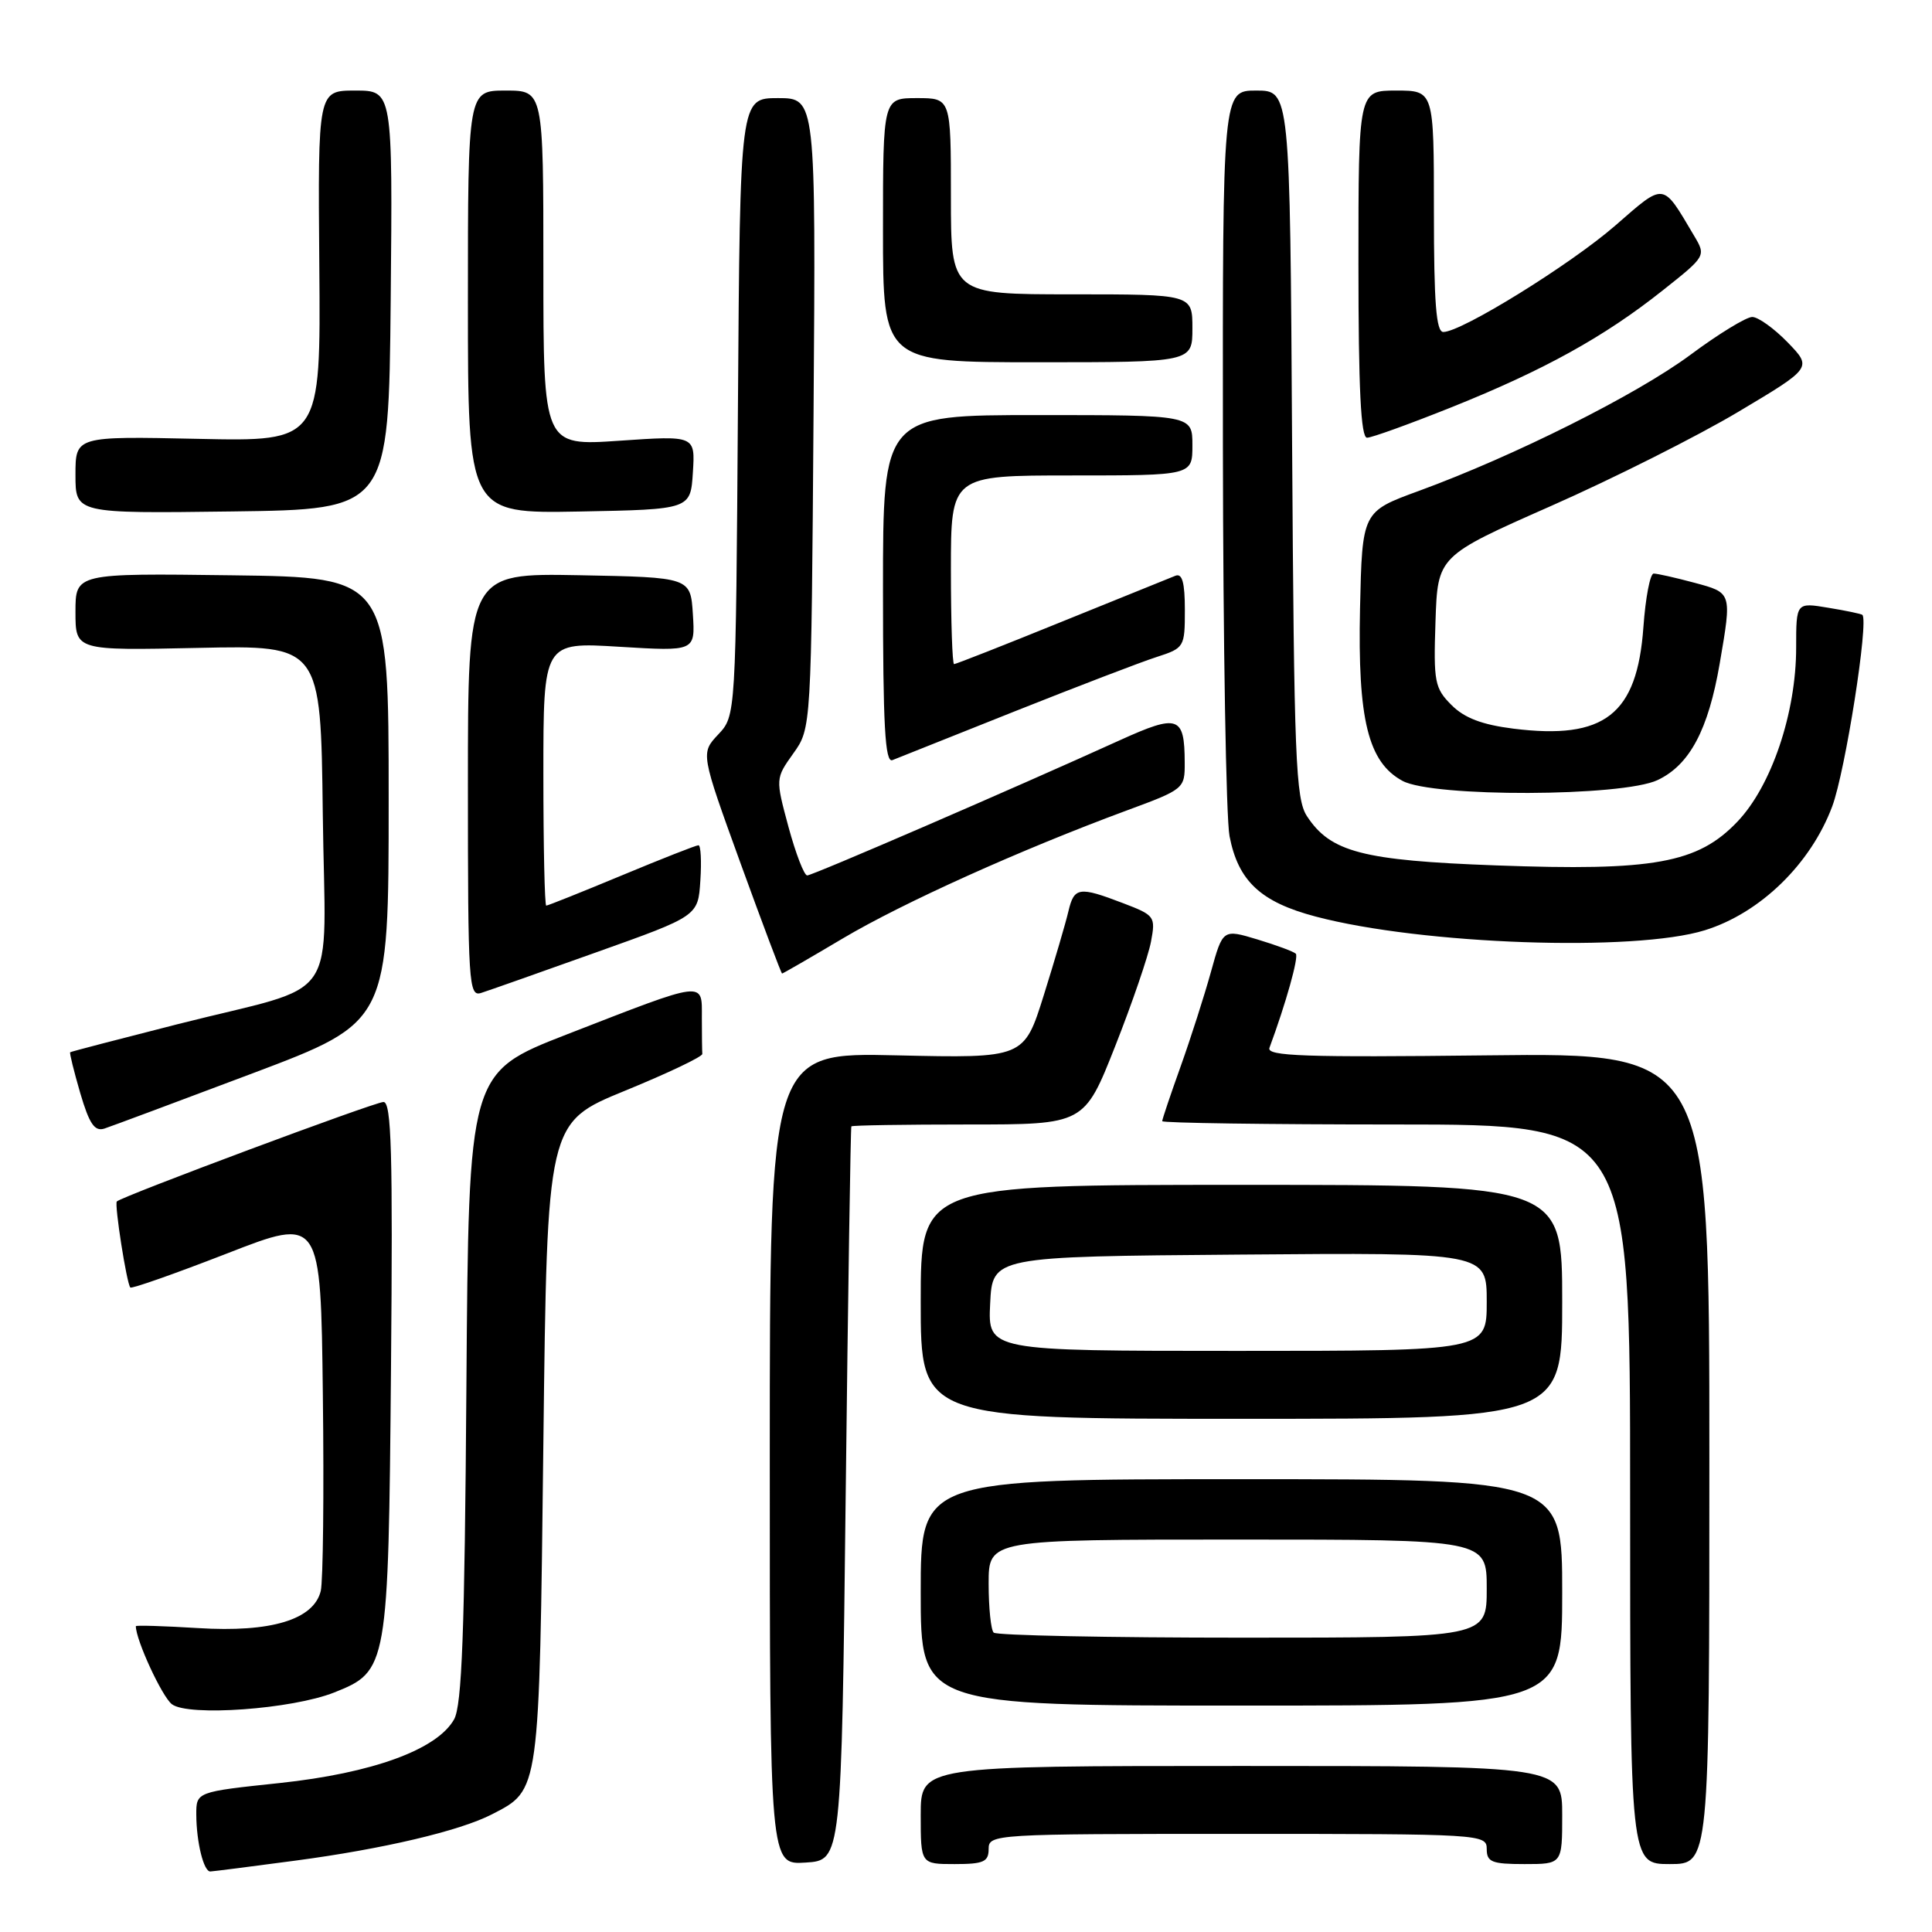 <?xml version="1.0" encoding="UTF-8" standalone="no"?>
<!DOCTYPE svg PUBLIC "-//W3C//DTD SVG 1.1//EN" "http://www.w3.org/Graphics/SVG/1.1/DTD/svg11.dtd" >
<svg xmlns="http://www.w3.org/2000/svg" xmlns:xlink="http://www.w3.org/1999/xlink" version="1.1" viewBox="0 0 256 256">
 <g >
 <path fill="currentColor"
d=" M 39.08 246.55 C 50.78 245.00 60.94 242.60 65.20 240.40 C 71.54 237.12 71.45 237.79 72.00 191.17 C 72.50 148.75 72.50 148.75 82.81 144.53 C 88.48 142.21 93.10 140.01 93.06 139.65 C 93.03 139.29 93.00 137.15 93.00 134.89 C 93.00 129.92 93.72 129.83 75.12 137.06 C 62.10 142.13 62.10 142.13 61.80 183.81 C 61.57 216.31 61.21 226.02 60.16 227.84 C 57.89 231.84 49.35 234.95 37.07 236.26 C 26.00 237.43 26.00 237.43 26.01 240.47 C 26.03 244.11 26.99 248.01 27.87 247.98 C 28.21 247.97 33.26 247.33 39.08 246.55 Z  M 112.06 198.00 C 112.37 171.32 112.71 149.39 112.81 149.25 C 112.92 149.11 119.90 149.00 128.33 149.00 C 143.67 149.00 143.67 149.00 147.77 138.62 C 150.02 132.92 152.15 126.69 152.51 124.79 C 153.14 121.44 153.02 121.28 148.80 119.67 C 142.97 117.44 142.33 117.54 141.57 120.75 C 141.22 122.26 139.75 127.26 138.31 131.86 C 135.69 140.22 135.69 140.22 118.85 139.84 C 102.00 139.45 102.00 139.45 102.00 193.28 C 102.00 247.11 102.00 247.11 106.75 246.80 C 111.50 246.50 111.50 246.50 112.06 198.00 Z  M 131.00 245.00 C 131.00 243.04 131.67 243.00 164.00 243.00 C 196.33 243.00 197.00 243.04 197.00 245.00 C 197.00 246.73 197.67 247.00 202.00 247.00 C 207.00 247.00 207.00 247.00 207.00 240.50 C 207.00 234.00 207.00 234.00 164.50 234.00 C 122.00 234.00 122.00 234.00 122.00 240.50 C 122.00 247.00 122.00 247.00 126.50 247.00 C 130.33 247.00 131.00 246.70 131.00 245.00 Z  M 226.50 193.25 C 226.50 139.50 226.50 139.50 197.11 139.84 C 172.84 140.12 167.80 139.95 168.21 138.84 C 170.39 132.95 172.12 126.78 171.70 126.37 C 171.42 126.09 169.13 125.24 166.61 124.48 C 162.03 123.10 162.03 123.10 160.45 128.80 C 159.58 131.94 157.78 137.56 156.44 141.31 C 155.10 145.05 154.00 148.31 154.00 148.56 C 154.00 148.80 167.95 149.00 185.00 149.00 C 216.00 149.00 216.00 149.00 216.00 198.00 C 216.00 247.00 216.00 247.00 221.25 247.00 C 226.50 247.00 226.50 247.00 226.50 193.25 Z  M 44.29 224.26 C 51.38 221.44 51.46 220.97 51.81 181.25 C 52.06 152.71 51.87 146.00 50.81 146.02 C 49.60 146.04 16.11 158.54 15.48 159.20 C 15.14 159.57 16.79 170.12 17.27 170.60 C 17.46 170.79 23.21 168.76 30.06 166.10 C 42.50 161.25 42.50 161.25 42.78 184.87 C 42.94 197.87 42.81 209.54 42.50 210.82 C 41.56 214.62 35.91 216.33 26.25 215.73 C 21.71 215.45 18.00 215.34 18.00 215.48 C 18.00 217.31 21.47 224.82 22.78 225.82 C 24.95 227.47 38.70 226.48 44.29 224.26 Z  M 207.00 211.00 C 207.00 196.00 207.00 196.00 164.50 196.00 C 122.00 196.00 122.00 196.00 122.00 211.00 C 122.00 226.00 122.00 226.00 164.50 226.00 C 207.00 226.00 207.00 226.00 207.00 211.00 Z  M 207.00 172.50 C 207.00 157.00 207.00 157.00 164.50 157.00 C 122.00 157.00 122.00 157.00 122.00 172.50 C 122.00 188.00 122.00 188.00 164.50 188.00 C 207.00 188.00 207.00 188.00 207.00 172.50 Z  M 33.50 142.21 C 51.50 135.42 51.50 135.42 51.50 105.96 C 51.50 76.50 51.50 76.50 30.75 76.23 C 10.00 75.96 10.00 75.96 10.00 81.08 C 10.00 86.20 10.00 86.20 26.25 85.85 C 42.50 85.50 42.50 85.50 42.77 107.77 C 43.08 133.73 45.57 130.12 23.50 135.72 C 15.80 137.68 9.41 139.34 9.30 139.43 C 9.19 139.51 9.79 141.94 10.63 144.83 C 11.84 148.94 12.54 149.96 13.84 149.54 C 14.75 149.24 23.60 145.94 33.50 142.21 Z  M 79.00 126.19 C 92.50 121.38 92.50 121.38 92.80 116.69 C 92.97 114.11 92.86 112.00 92.55 112.00 C 92.24 112.00 87.66 113.80 82.38 116.00 C 77.09 118.20 72.59 120.00 72.38 120.00 C 72.17 120.00 72.00 112.14 72.00 102.54 C 72.00 85.08 72.00 85.08 82.06 85.70 C 92.12 86.31 92.12 86.31 91.81 81.40 C 91.50 76.50 91.50 76.50 76.75 76.22 C 62.00 75.95 62.00 75.95 62.00 104.04 C 62.00 130.34 62.11 132.10 63.75 131.57 C 64.71 131.27 71.58 128.84 79.00 126.19 Z  M 111.67 124.35 C 119.64 119.62 135.27 112.58 149.25 107.41 C 156.92 104.58 157.00 104.51 156.98 101.02 C 156.96 94.87 156.12 94.58 148.42 98.07 C 134.38 104.45 107.67 116.00 106.96 116.00 C 106.55 116.00 105.44 113.11 104.48 109.58 C 102.75 103.16 102.75 103.16 105.12 99.83 C 107.50 96.50 107.50 96.50 107.80 54.75 C 108.10 13.00 108.10 13.00 103.08 13.00 C 98.06 13.00 98.06 13.00 97.78 53.92 C 97.50 94.84 97.50 94.84 95.17 97.32 C 92.84 99.80 92.84 99.80 98.13 114.40 C 101.05 122.43 103.52 129.00 103.63 129.00 C 103.74 129.00 107.36 126.91 111.67 124.35 Z  M 225.91 123.26 C 233.25 120.98 239.93 114.47 242.78 106.85 C 244.51 102.22 247.65 82.25 246.77 81.47 C 246.62 81.34 244.59 80.91 242.25 80.53 C 238.00 79.82 238.00 79.82 238.00 85.81 C 238.00 94.46 234.73 104.15 230.21 108.88 C 224.96 114.39 219.12 115.44 198.23 114.67 C 180.54 114.02 176.30 112.91 173.18 108.15 C 171.68 105.86 171.47 100.57 171.21 58.80 C 170.93 12.00 170.93 12.00 166.46 12.00 C 162.00 12.00 162.00 12.00 162.04 59.25 C 162.07 85.24 162.46 108.44 162.92 110.80 C 164.07 116.75 167.05 119.53 174.34 121.45 C 188.42 125.17 216.60 126.16 225.91 123.26 Z  M 219.65 103.36 C 223.89 101.35 226.36 96.71 227.87 87.92 C 229.49 78.46 229.52 78.56 224.49 77.21 C 222.00 76.54 219.59 76.00 219.12 76.00 C 218.65 76.00 218.04 79.19 217.76 83.09 C 216.93 94.69 212.62 98.06 200.53 96.55 C 196.39 96.03 194.04 95.14 192.33 93.42 C 190.10 91.19 189.94 90.36 190.21 82.35 C 190.50 73.68 190.50 73.68 205.53 67.04 C 213.80 63.39 224.97 57.77 230.35 54.56 C 240.13 48.73 240.13 48.73 236.87 45.36 C 235.07 43.51 232.96 42.00 232.18 42.00 C 231.39 42.00 227.69 44.26 223.97 47.03 C 216.84 52.31 200.65 60.42 188.00 65.05 C 180.50 67.79 180.50 67.79 180.21 80.64 C 179.89 95.34 181.28 101.00 185.84 103.47 C 189.87 105.66 214.98 105.58 219.65 103.36 Z  M 134.50 94.24 C 142.75 90.96 151.19 87.72 153.25 87.06 C 156.93 85.87 157.00 85.75 157.00 80.82 C 157.00 77.19 156.65 75.93 155.75 76.29 C 155.06 76.56 148.28 79.31 140.67 82.39 C 133.07 85.48 126.65 88.00 126.42 88.00 C 126.19 88.00 126.00 82.38 126.00 75.50 C 126.00 63.00 126.00 63.00 142.00 63.00 C 158.00 63.00 158.00 63.00 158.00 59.00 C 158.00 55.00 158.00 55.00 137.50 55.00 C 117.00 55.00 117.00 55.00 117.00 78.11 C 117.00 96.19 117.27 101.11 118.25 100.72 C 118.94 100.45 126.25 97.53 134.50 94.24 Z  M 51.77 39.75 C 52.03 12.00 52.03 12.00 47.07 12.00 C 42.12 12.00 42.12 12.00 42.31 35.25 C 42.50 58.50 42.50 58.50 26.25 58.15 C 10.00 57.80 10.00 57.80 10.00 62.92 C 10.00 68.04 10.00 68.04 30.75 67.77 C 51.50 67.50 51.50 67.50 51.77 39.75 Z  M 91.81 62.60 C 92.12 57.71 92.12 57.71 82.06 58.40 C 72.00 59.09 72.00 59.09 72.00 35.55 C 72.00 12.00 72.00 12.00 67.00 12.00 C 62.00 12.00 62.00 12.00 62.00 40.03 C 62.00 68.05 62.00 68.05 76.75 67.78 C 91.50 67.50 91.50 67.50 91.81 62.60 Z  M 192.39 53.94 C 204.58 49.05 212.56 44.64 220.28 38.51 C 226.07 33.92 226.07 33.92 224.46 31.21 C 220.23 24.07 220.66 24.12 214.03 29.89 C 208.10 35.05 193.68 43.98 191.25 43.99 C 190.30 44.00 190.00 40.14 190.00 28.00 C 190.00 12.00 190.00 12.00 185.00 12.00 C 180.00 12.00 180.00 12.00 180.00 35.00 C 180.00 51.50 180.32 58.00 181.14 58.00 C 181.76 58.00 186.82 56.17 192.39 53.94 Z  M 158.00 43.50 C 158.00 39.00 158.00 39.00 142.00 39.00 C 126.00 39.00 126.00 39.00 126.00 26.00 C 126.00 13.00 126.00 13.00 121.50 13.00 C 117.00 13.00 117.00 13.00 117.00 30.50 C 117.00 48.00 117.00 48.00 137.50 48.00 C 158.00 48.00 158.00 48.00 158.00 43.50 Z  M 131.67 216.33 C 131.30 215.97 131.00 213.04 131.00 209.83 C 131.00 204.00 131.00 204.00 164.00 204.00 C 197.00 204.00 197.00 204.00 197.00 210.50 C 197.00 217.00 197.00 217.00 164.67 217.00 C 146.88 217.00 132.03 216.70 131.67 216.33 Z  M 131.20 172.75 C 131.50 166.50 131.50 166.50 164.25 166.24 C 197.00 165.97 197.00 165.97 197.00 172.49 C 197.00 179.00 197.00 179.00 163.95 179.00 C 130.90 179.00 130.90 179.00 131.20 172.75 Z "/>
</g>
</svg>